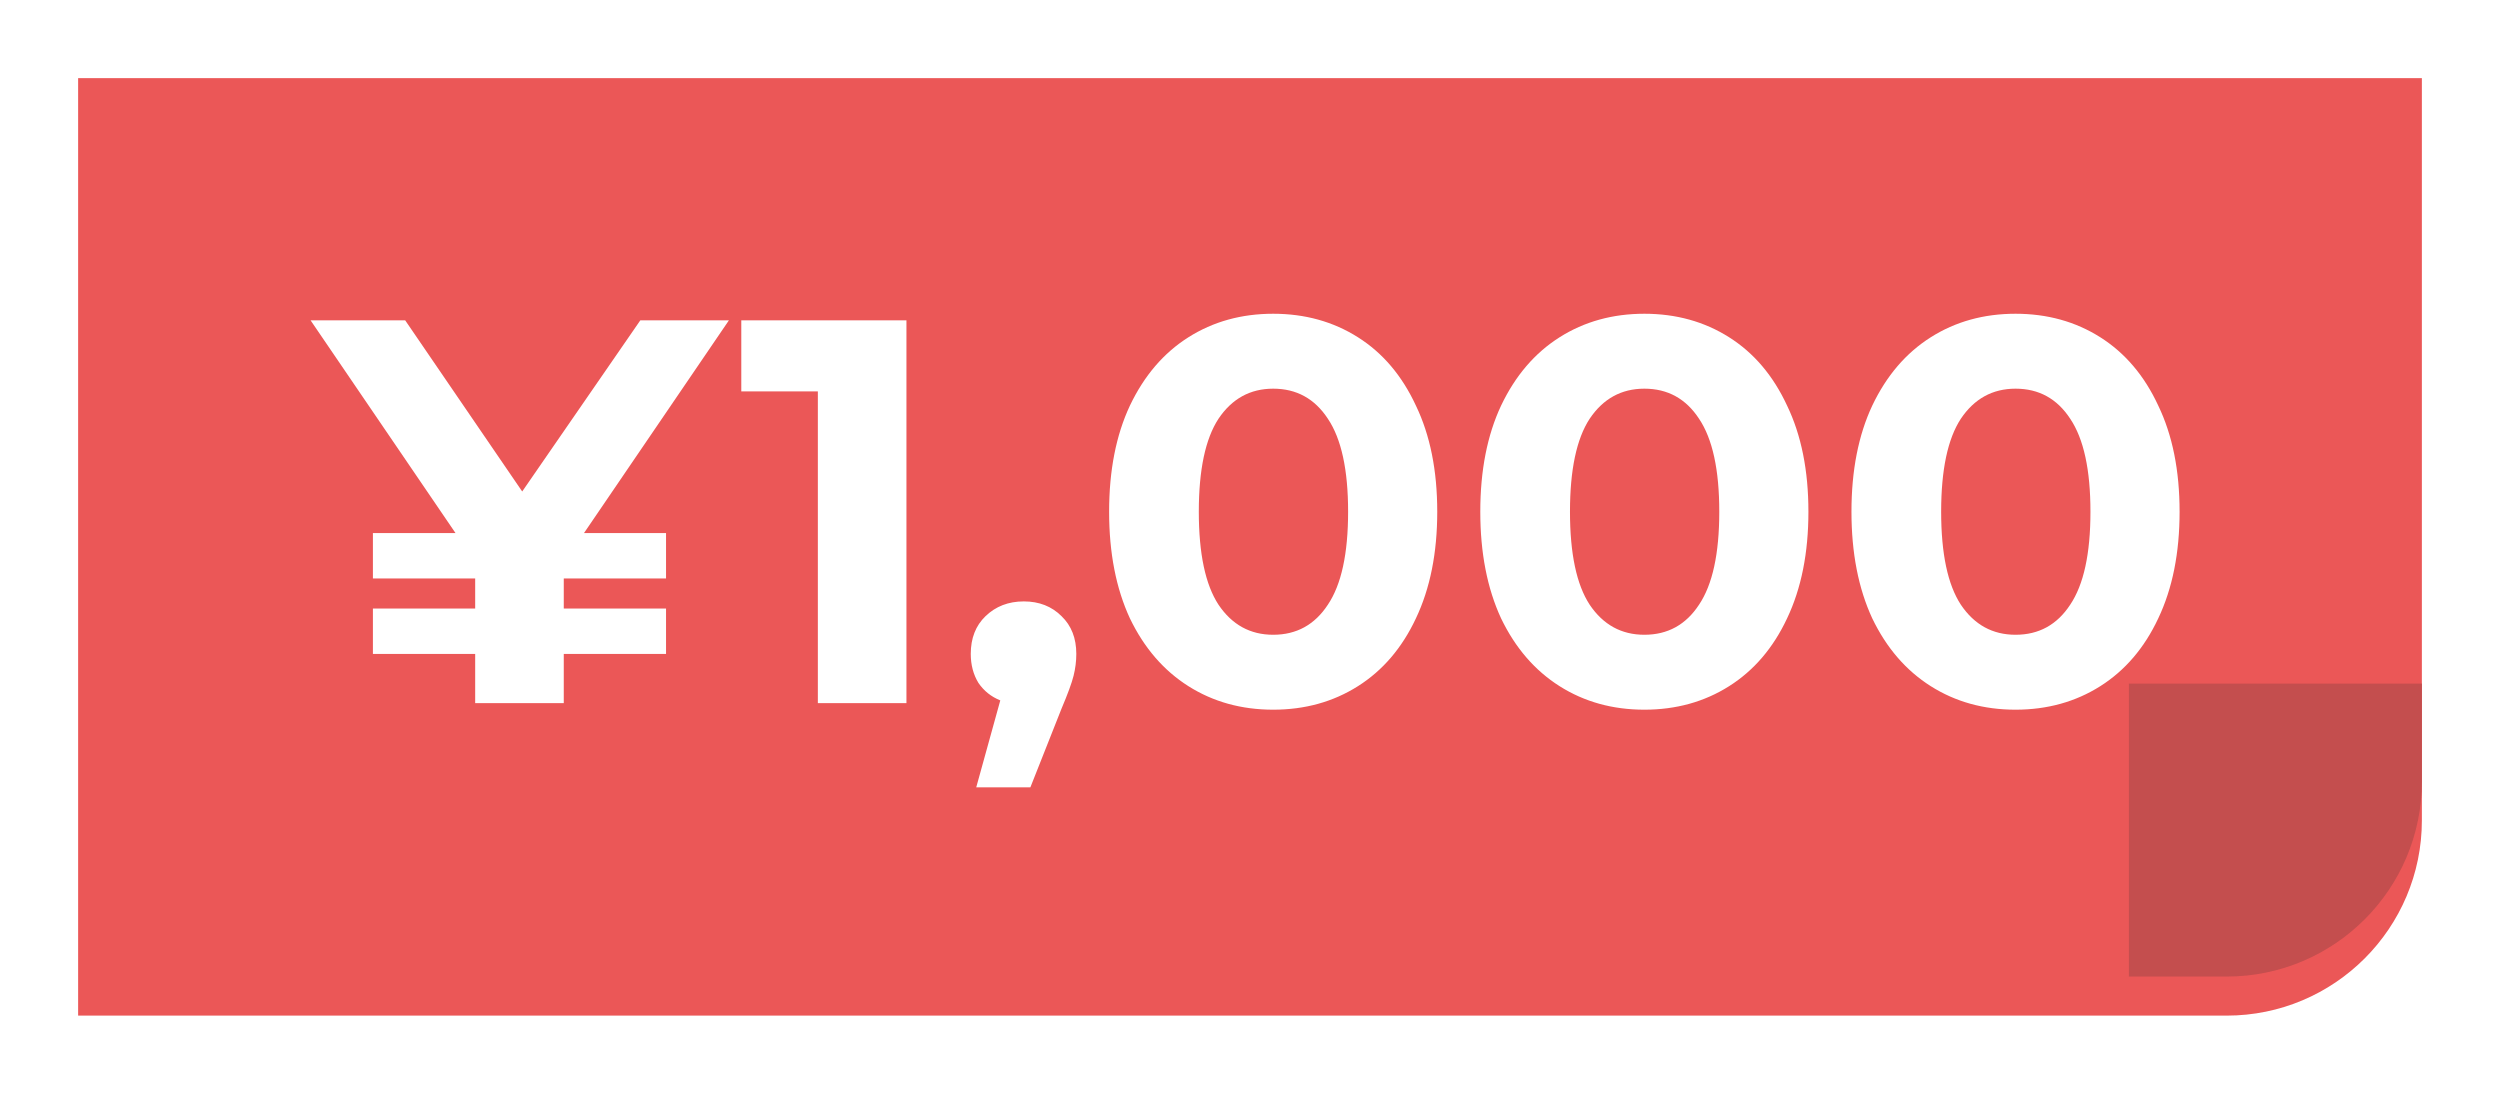 <svg width="128" height="56" viewBox="0 0 128 56" fill="none" xmlns="http://www.w3.org/2000/svg">
<g filter="url(#filter0_d)">
<path d="M4 2H124V40C124 45.523 119.523 50 114 50H4V2Z" fill="#EB5757"/>
</g>
<path d="M109 35H124V40C124 45.523 119.523 50 114 50H109V35Z" fill="#EB5757"/>
<path opacity="0.2" d="M109 35H124V40C124 45.523 119.523 50 114 50H109V35Z" fill="#282828"/>
<path d="M29.901 27.292H34.101V29.616H28.865V31.156H34.101V33.48H28.865V36H24.329V33.48H19.093V31.156H24.329V29.616H19.093V27.292H23.321L15.901 16.4H20.745L26.737 25.164L32.785 16.4H37.321L29.901 27.292ZM46.41 16.4V36H41.874V20.04H37.954V16.4H46.41ZM52.419 30.792C53.203 30.792 53.847 31.044 54.351 31.548C54.855 32.033 55.107 32.677 55.107 33.48C55.107 33.853 55.06 34.227 54.967 34.6C54.873 34.973 54.668 35.533 54.351 36.28L52.755 40.312H49.983L51.215 35.86C50.748 35.673 50.375 35.375 50.095 34.964C49.833 34.535 49.703 34.04 49.703 33.48C49.703 32.677 49.955 32.033 50.459 31.548C50.981 31.044 51.635 30.792 52.419 30.792ZM65.187 36.336C63.563 36.336 62.117 35.935 60.847 35.132C59.578 34.329 58.579 33.172 57.851 31.66C57.142 30.129 56.787 28.309 56.787 26.2C56.787 24.091 57.142 22.28 57.851 20.768C58.579 19.237 59.578 18.071 60.847 17.268C62.117 16.465 63.563 16.064 65.187 16.064C66.811 16.064 68.258 16.465 69.527 17.268C70.797 18.071 71.786 19.237 72.495 20.768C73.223 22.28 73.587 24.091 73.587 26.2C73.587 28.309 73.223 30.129 72.495 31.66C71.786 33.172 70.797 34.329 69.527 35.132C68.258 35.935 66.811 36.336 65.187 36.336ZM65.187 32.5C66.382 32.5 67.315 31.987 67.987 30.96C68.678 29.933 69.023 28.347 69.023 26.2C69.023 24.053 68.678 22.467 67.987 21.44C67.315 20.413 66.382 19.9 65.187 19.9C64.011 19.9 63.078 20.413 62.387 21.44C61.715 22.467 61.379 24.053 61.379 26.2C61.379 28.347 61.715 29.933 62.387 30.96C63.078 31.987 64.011 32.5 65.187 32.5ZM84.191 36.336C82.567 36.336 81.121 35.935 79.851 35.132C78.582 34.329 77.583 33.172 76.855 31.66C76.146 30.129 75.791 28.309 75.791 26.2C75.791 24.091 76.146 22.28 76.855 20.768C77.583 19.237 78.582 18.071 79.851 17.268C81.121 16.465 82.567 16.064 84.191 16.064C85.815 16.064 87.262 16.465 88.531 17.268C89.801 18.071 90.79 19.237 91.499 20.768C92.227 22.28 92.591 24.091 92.591 26.2C92.591 28.309 92.227 30.129 91.499 31.66C90.79 33.172 89.801 34.329 88.531 35.132C87.262 35.935 85.815 36.336 84.191 36.336ZM84.191 32.5C85.386 32.5 86.319 31.987 86.991 30.96C87.682 29.933 88.027 28.347 88.027 26.2C88.027 24.053 87.682 22.467 86.991 21.44C86.319 20.413 85.386 19.9 84.191 19.9C83.015 19.9 82.082 20.413 81.391 21.44C80.719 22.467 80.383 24.053 80.383 26.2C80.383 28.347 80.719 29.933 81.391 30.96C82.082 31.987 83.015 32.5 84.191 32.5ZM103.195 36.336C101.571 36.336 100.124 35.935 98.855 35.132C97.586 34.329 96.587 33.172 95.859 31.66C95.15 30.129 94.795 28.309 94.795 26.2C94.795 24.091 95.15 22.28 95.859 20.768C96.587 19.237 97.586 18.071 98.855 17.268C100.124 16.465 101.571 16.064 103.195 16.064C104.819 16.064 106.266 16.465 107.535 17.268C108.804 18.071 109.794 19.237 110.503 20.768C111.231 22.28 111.595 24.091 111.595 26.2C111.595 28.309 111.231 30.129 110.503 31.66C109.794 33.172 108.804 34.329 107.535 35.132C106.266 35.935 104.819 36.336 103.195 36.336ZM103.195 32.5C104.39 32.5 105.323 31.987 105.995 30.96C106.686 29.933 107.031 28.347 107.031 26.2C107.031 24.053 106.686 22.467 105.995 21.44C105.323 20.413 104.39 19.9 103.195 19.9C102.019 19.9 101.086 20.413 100.395 21.44C99.723 22.467 99.387 24.053 99.387 26.2C99.387 28.347 99.723 29.933 100.395 30.96C101.086 31.987 102.019 32.5 103.195 32.5Z" fill="white"/>
<defs>
<filter id="filter0_d" x="0" y="0" width="128" height="56" filterUnits="userSpaceOnUse" color-interpolation-filters="sRGB">
<feFlood flood-opacity="0" result="BackgroundImageFix"/>
<feColorMatrix in="SourceAlpha" type="matrix" values="0 0 0 0 0 0 0 0 0 0 0 0 0 0 0 0 0 0 127 0"/>
<feOffset dy="2"/>
<feGaussianBlur stdDeviation="2"/>
<feColorMatrix type="matrix" values="0 0 0 0 0 0 0 0 0 0 0 0 0 0 0 0 0 0 0.2 0"/>
<feBlend mode="normal" in2="BackgroundImageFix" result="effect1_dropShadow"/>
<feBlend mode="normal" in="SourceGraphic" in2="effect1_dropShadow" result="shape"/>
</filter>
</defs>
</svg>
